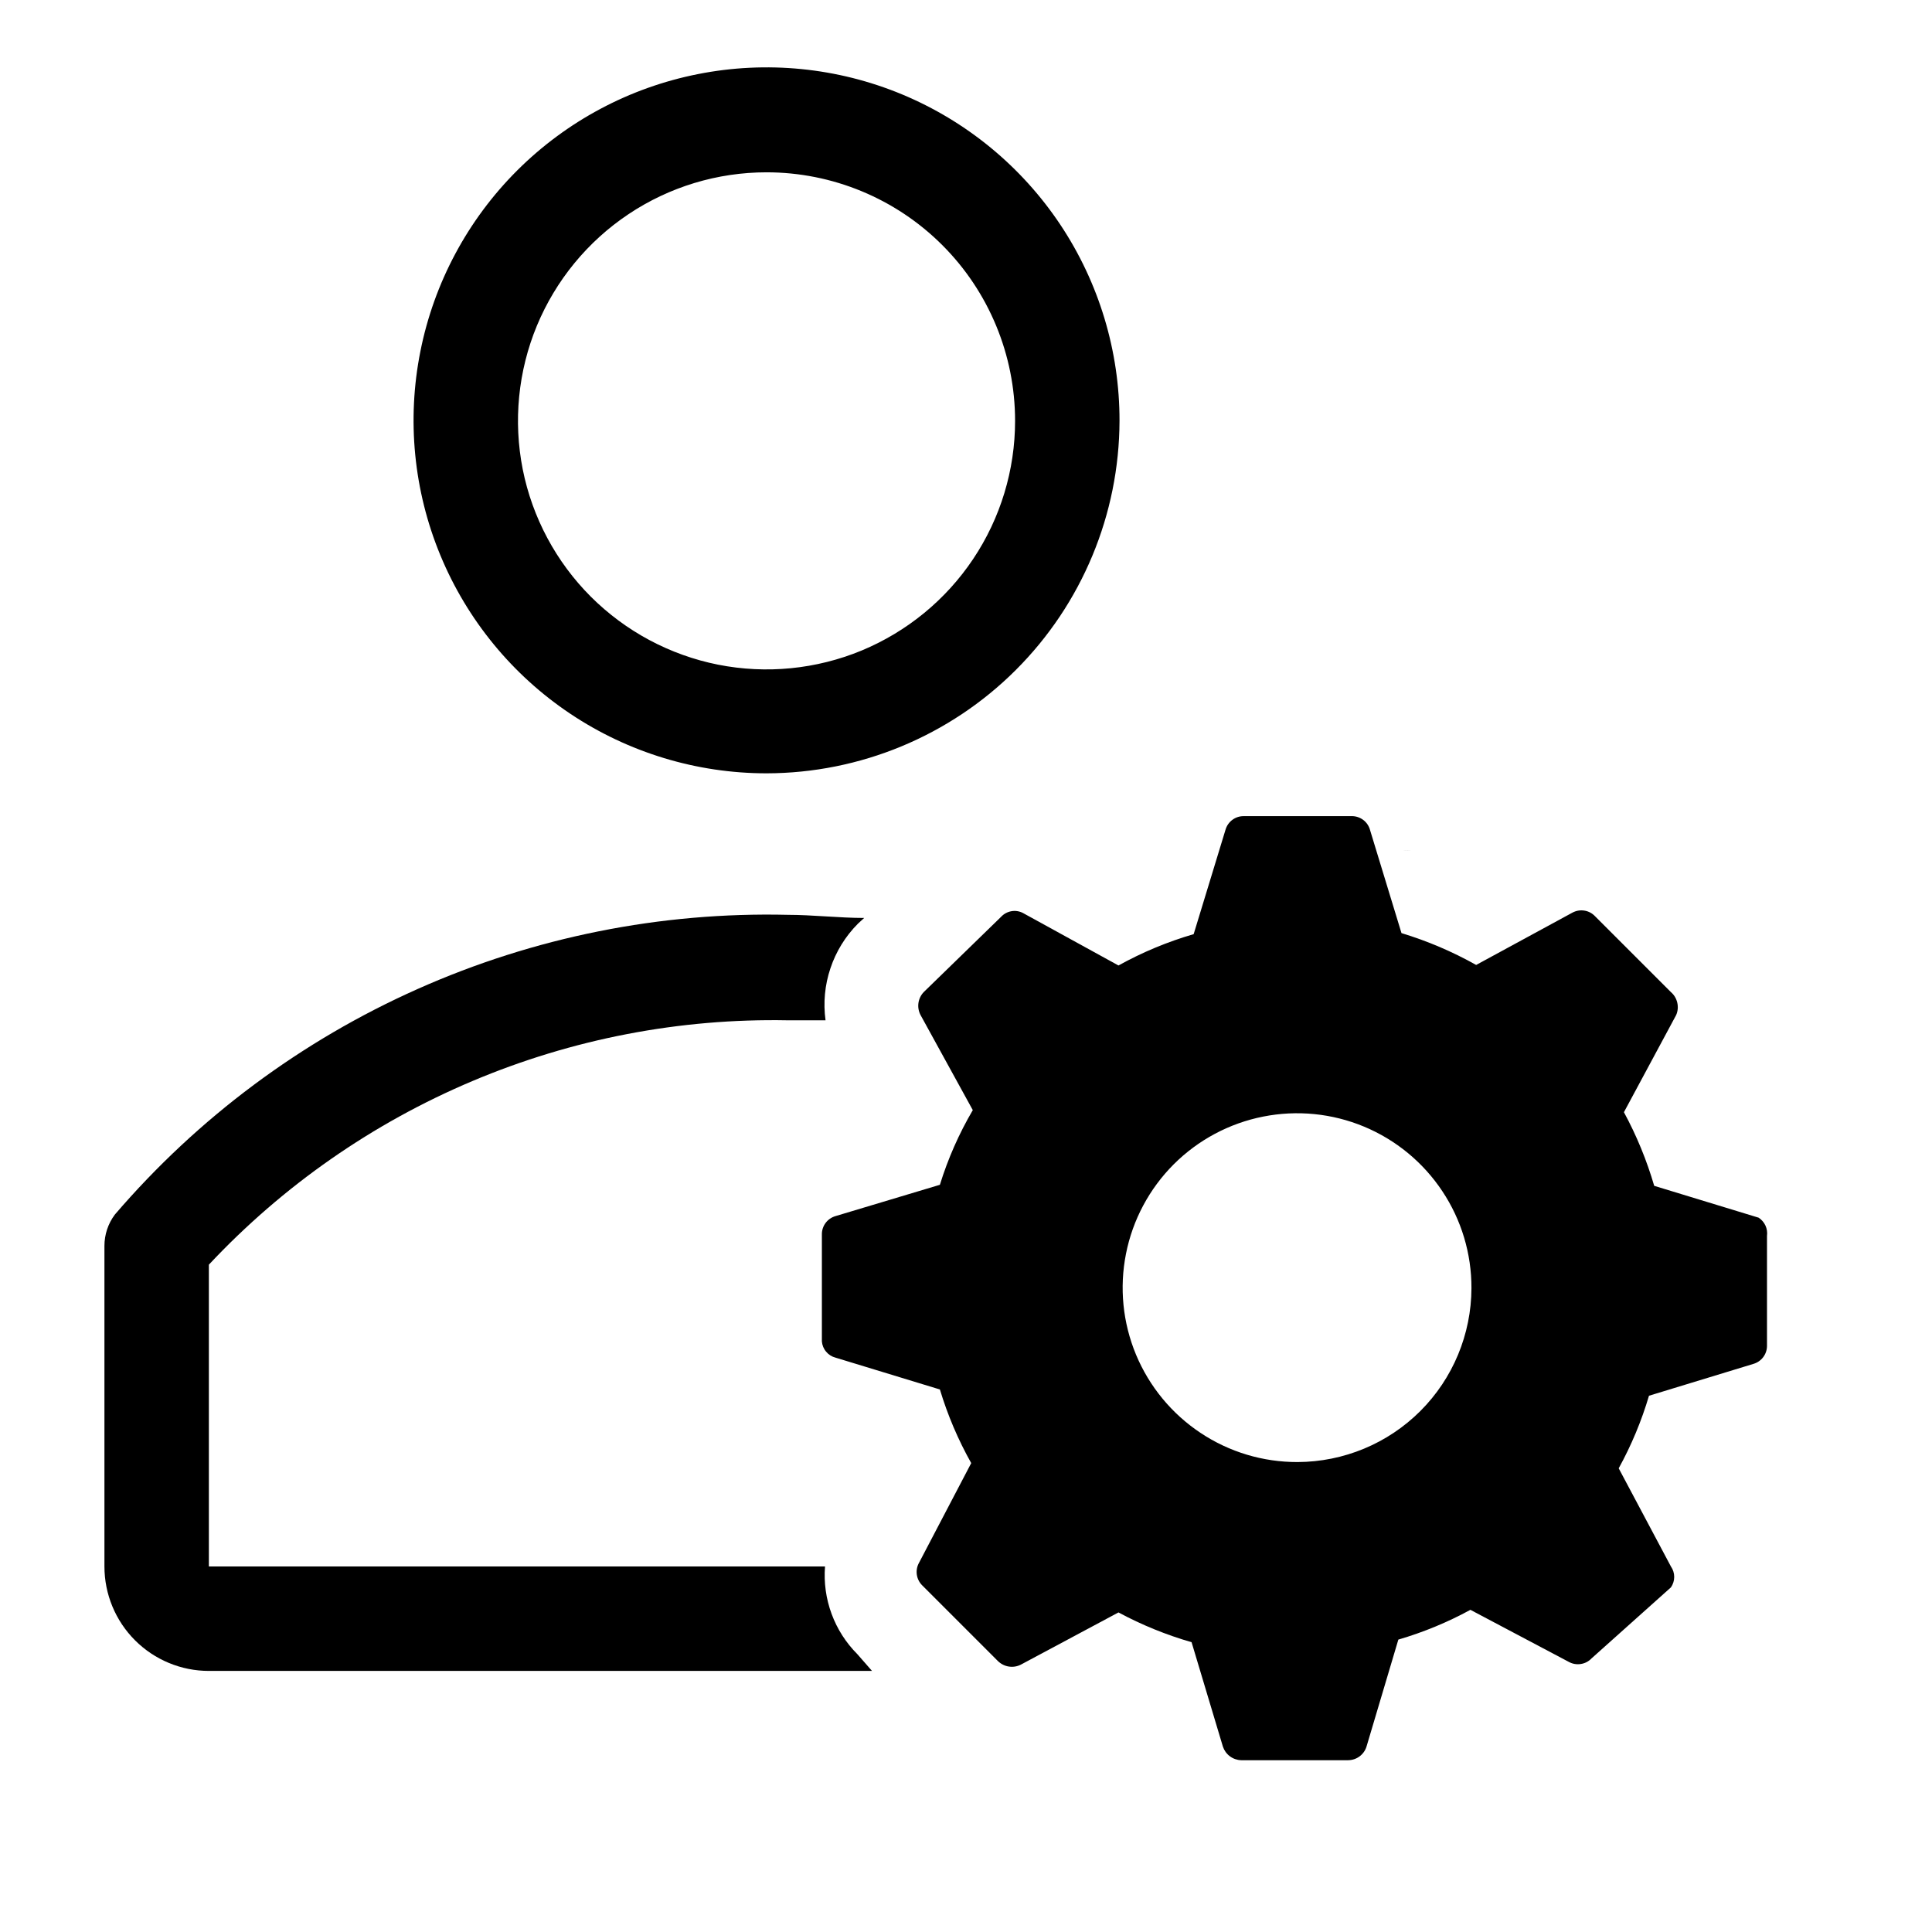 <svg width="36" height="36" viewBox="0 0 37 37" fill="none" xmlns="http://www.w3.org/2000/svg">
<g clip-path="url(#clip0_104_6)">
<path d="M14.68 14.81C13.343 14.81 12.035 14.413 10.923 13.67C9.811 12.927 8.945 11.87 8.434 10.635C7.922 9.399 7.789 8.039 8.051 6.728C8.312 5.416 8.957 4.211 9.903 3.266C10.85 2.321 12.055 1.678 13.367 1.419C14.679 1.159 16.039 1.294 17.274 1.807C18.509 2.321 19.564 3.189 20.306 4.302C21.047 5.415 21.442 6.723 21.44 8.06C21.435 9.85 20.721 11.566 19.454 12.831C18.187 14.096 16.47 14.807 14.68 14.81ZM14.68 3.3C13.739 3.3 12.818 3.579 12.036 4.102C11.253 4.625 10.643 5.369 10.282 6.238C9.922 7.108 9.828 8.065 10.011 8.989C10.195 9.912 10.649 10.76 11.314 11.426C11.98 12.091 12.828 12.545 13.751 12.729C14.675 12.912 15.632 12.818 16.502 12.458C17.371 12.097 18.115 11.487 18.638 10.704C19.161 9.922 19.44 9.001 19.44 8.06C19.44 6.798 18.939 5.587 18.046 4.694C17.153 3.801 15.942 3.3 14.68 3.3Z" fill="black"/>
<path d="M16.42 31.68C16.201 31.461 16.033 31.198 15.926 30.908C15.819 30.618 15.776 30.308 15.8 30H4V24.22C5.418 22.707 7.138 21.509 9.048 20.703C10.959 19.896 13.017 19.5 15.09 19.54H15.81C15.764 19.205 15.796 18.863 15.904 18.543C16.011 18.222 16.191 17.93 16.43 17.69L16.55 17.58C16.08 17.58 15.55 17.52 15.09 17.52C12.65 17.462 10.228 17.947 7.999 18.94C5.77 19.932 3.789 21.408 2.2 23.26C2.07 23.433 2 23.644 2 23.86V30C2 30.53 2.211 31.039 2.586 31.414C2.961 31.789 3.47 32 4 32H16.7L16.42 31.68Z" fill="black"/>
<path d="M26.87 16.29C26.919 16.28 26.971 16.28 27.02 16.29C26.97 16.281 26.92 16.281 26.87 16.29Z" fill="black"/>
<path d="M33.68 23.32L31.68 22.71C31.537 22.221 31.343 21.748 31.1 21.3L32.1 19.44C32.133 19.366 32.14 19.283 32.122 19.204C32.104 19.124 32.062 19.053 32 19L30.55 17.55C30.495 17.491 30.422 17.451 30.342 17.439C30.262 17.426 30.181 17.441 30.11 17.48L28.27 18.48C27.817 18.225 27.337 18.021 26.84 17.87L26.23 15.87C26.204 15.796 26.155 15.733 26.09 15.69C26.025 15.647 25.948 15.626 25.87 15.63H23.82C23.741 15.629 23.664 15.654 23.601 15.701C23.538 15.748 23.492 15.814 23.47 15.89L22.86 17.89C22.359 18.036 21.876 18.237 21.42 18.49L19.6 17.49C19.531 17.451 19.451 17.437 19.373 17.45C19.295 17.463 19.223 17.502 19.17 17.56L17.69 19C17.635 19.058 17.6 19.131 17.589 19.21C17.578 19.289 17.593 19.37 17.63 19.44L18.63 21.26C18.366 21.711 18.154 22.191 18 22.69L16 23.29C15.924 23.312 15.858 23.358 15.811 23.421C15.764 23.484 15.739 23.561 15.74 23.64V25.69C15.746 25.762 15.774 25.831 15.821 25.886C15.867 25.942 15.93 25.982 16 26L18 26.61C18.148 27.101 18.349 27.573 18.6 28.02L17.6 29.93C17.562 29.998 17.547 30.078 17.558 30.155C17.569 30.233 17.605 30.305 17.66 30.36L19.11 31.81C19.167 31.866 19.24 31.904 19.319 31.916C19.398 31.929 19.479 31.916 19.55 31.88L21.42 30.88C21.865 31.119 22.334 31.31 22.82 31.45L23.42 33.45C23.445 33.524 23.491 33.589 23.554 33.635C23.617 33.682 23.692 33.708 23.77 33.71H25.82C25.898 33.709 25.974 33.684 26.037 33.637C26.1 33.59 26.147 33.525 26.17 33.45L26.78 31.4C27.259 31.26 27.722 31.069 28.16 30.83L30.05 31.83C30.119 31.867 30.199 31.88 30.277 31.867C30.355 31.855 30.426 31.817 30.48 31.76L32 30.4C32.041 30.341 32.063 30.271 32.063 30.2C32.063 30.128 32.041 30.059 32 30L31 28.12C31.243 27.679 31.437 27.213 31.58 26.73L33.58 26.12C33.656 26.098 33.722 26.052 33.769 25.989C33.816 25.926 33.841 25.849 33.84 25.77V23.67C33.849 23.602 33.839 23.534 33.811 23.472C33.782 23.41 33.737 23.357 33.68 23.32ZM24.85 28C24.189 28.002 23.541 27.808 22.991 27.441C22.44 27.075 22.01 26.553 21.756 25.943C21.502 25.332 21.435 24.66 21.564 24.011C21.692 23.362 22.011 22.766 22.478 22.298C22.946 21.831 23.542 21.512 24.191 21.384C24.84 21.255 25.512 21.322 26.123 21.576C26.733 21.83 27.255 22.26 27.621 22.811C27.988 23.361 28.182 24.009 28.18 24.67C28.177 25.552 27.826 26.398 27.202 27.022C26.578 27.646 25.732 27.997 24.85 28Z" fill="black"/>
</g>
<defs>
<clipPath id="clip0_104_6">
<rect width="36" height="36" fill="white"/>
</clipPath>
</defs>
</svg>
